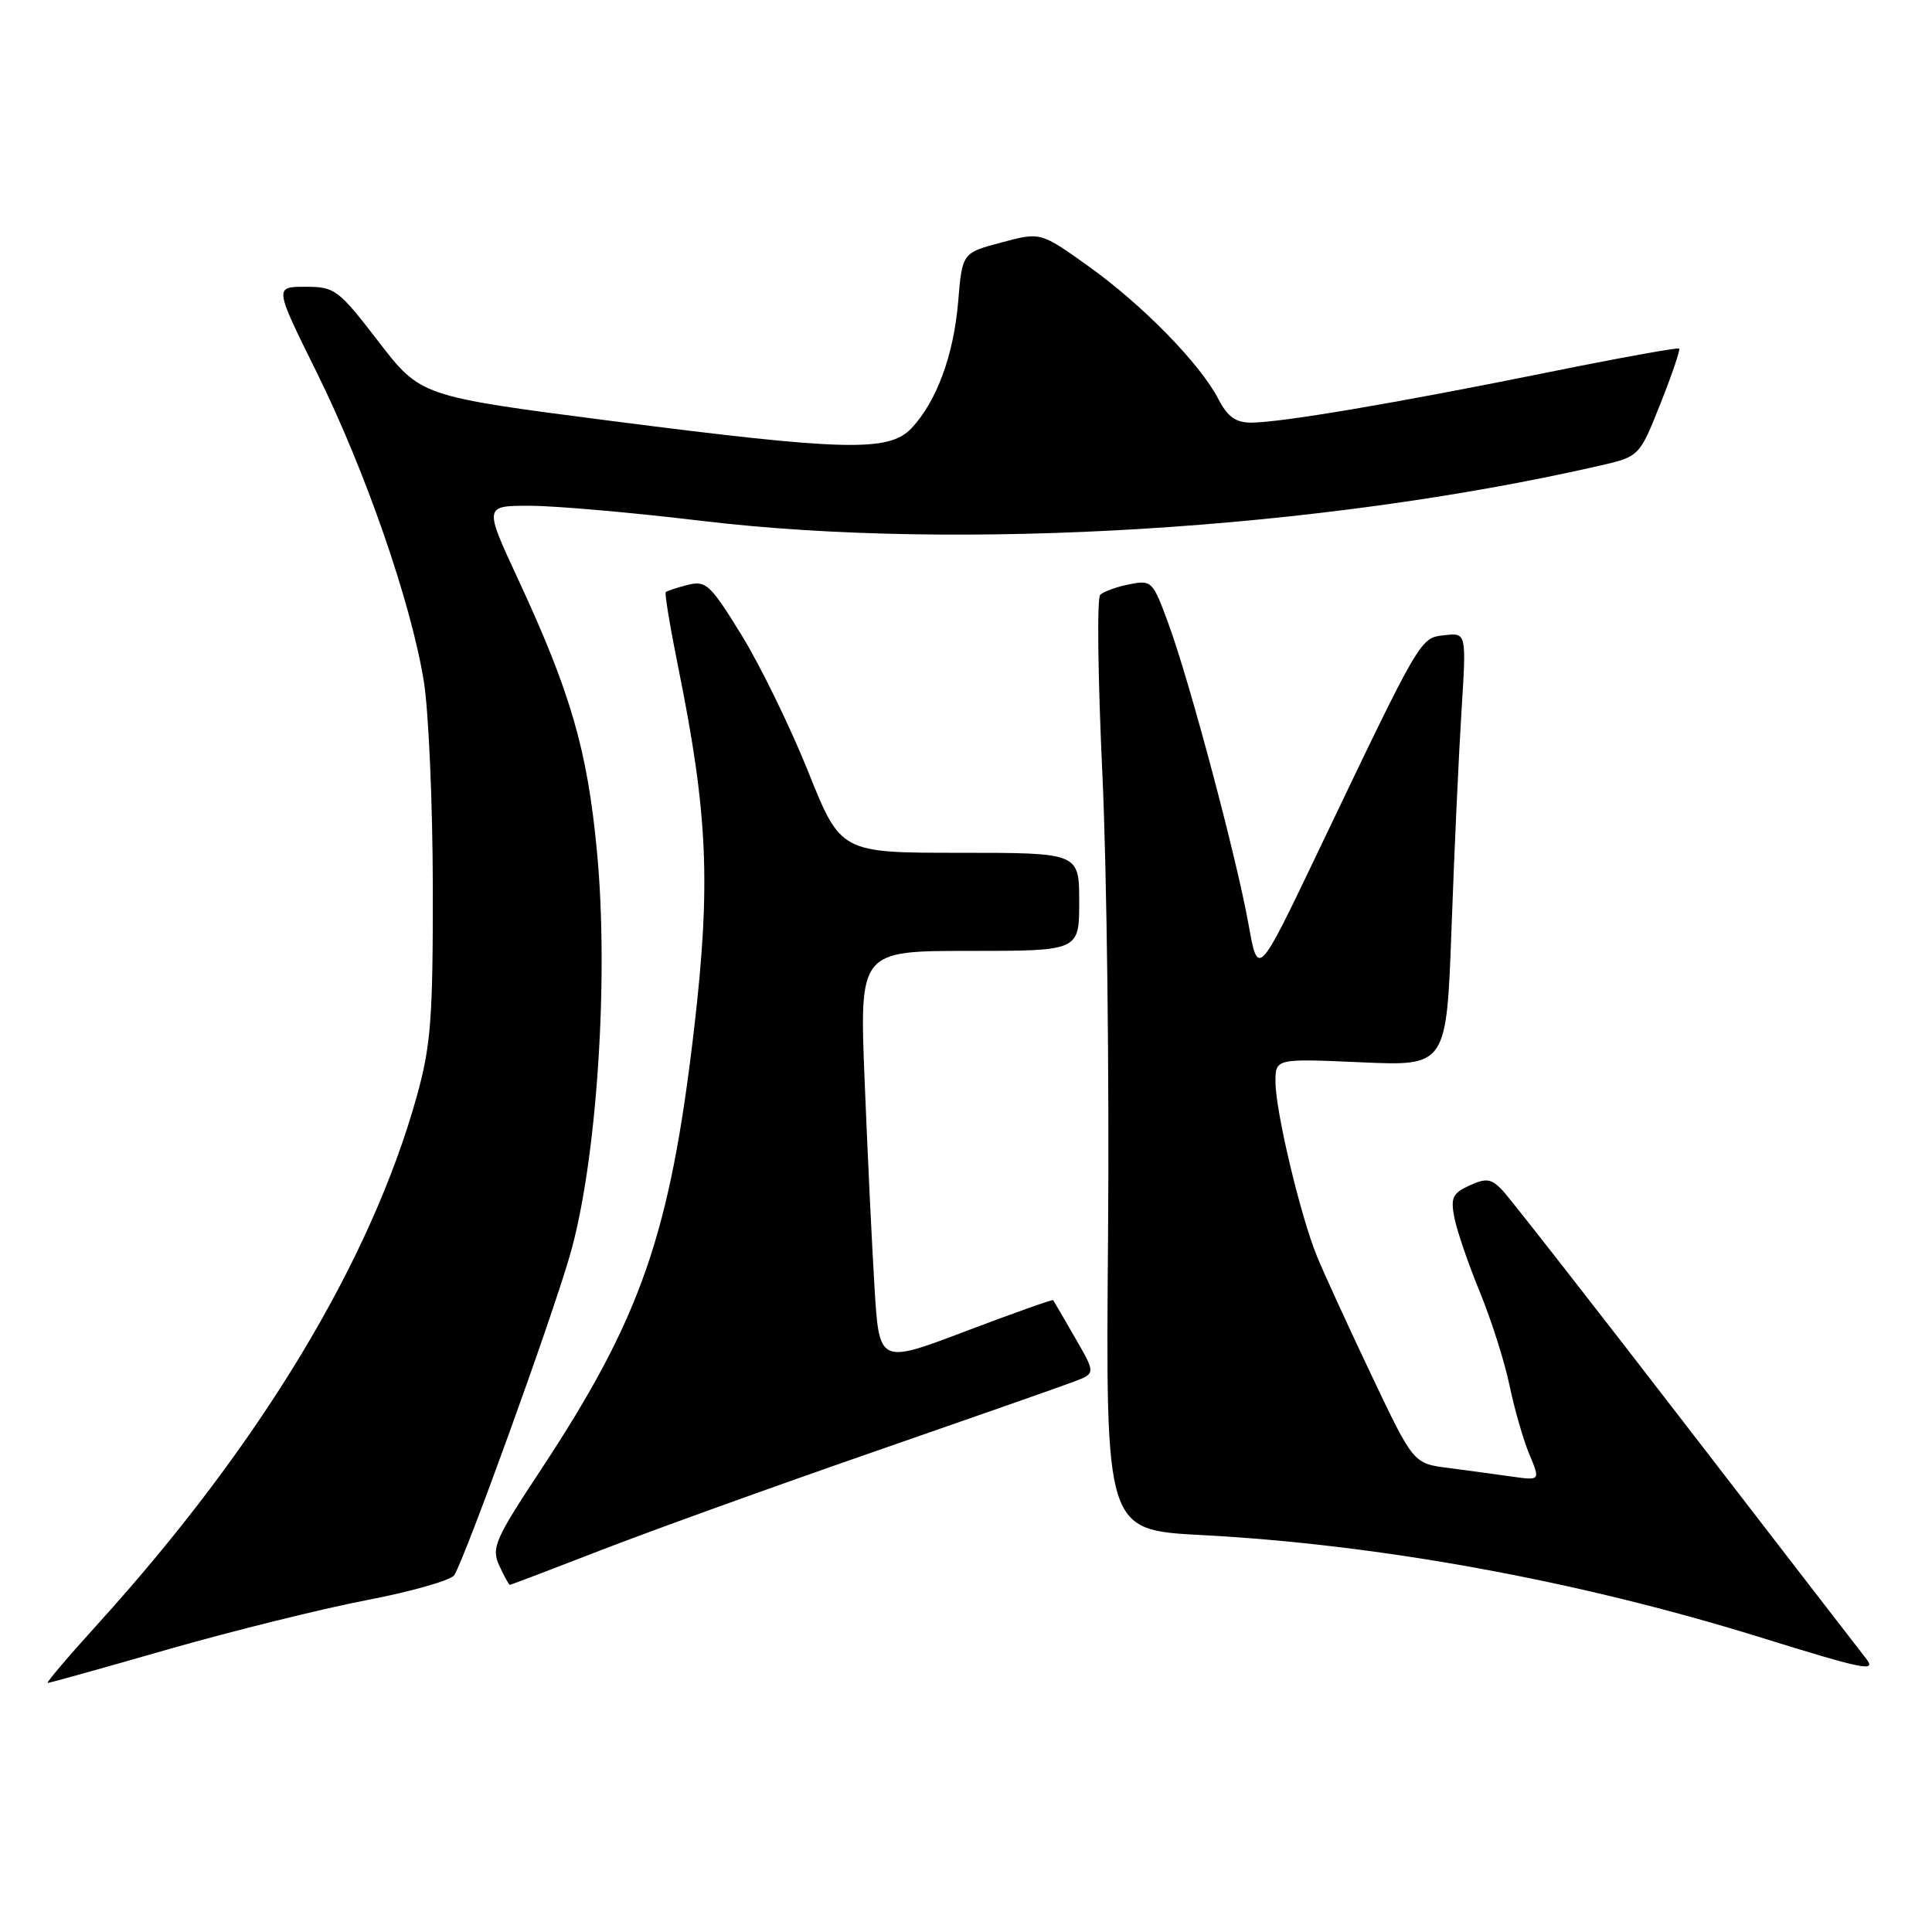 <?xml version="1.0" encoding="UTF-8" standalone="no"?>
<!DOCTYPE svg PUBLIC "-//W3C//DTD SVG 1.1//EN" "http://www.w3.org/Graphics/SVG/1.1/DTD/svg11.dtd" >
<svg xmlns="http://www.w3.org/2000/svg" xmlns:xlink="http://www.w3.org/1999/xlink" version="1.1" viewBox="0 0 256 256">
 <g >
 <path fill="currentColor"
d=" M 22.19 218.57 C 30.67 216.14 42.52 213.20 48.52 212.04 C 54.51 210.89 59.77 209.39 60.19 208.72 C 61.67 206.35 72.96 175.16 75.50 166.39 C 79.07 154.10 80.71 129.69 79.10 112.82 C 77.83 99.38 75.62 91.76 68.65 76.75 C 64.12 67.00 64.12 67.00 70.31 67.02 C 73.71 67.03 83.92 67.93 93.00 69.02 C 127.14 73.10 174.90 70.17 211.86 61.73 C 217.23 60.50 217.23 60.50 220.01 53.50 C 221.54 49.65 222.66 46.36 222.50 46.19 C 222.34 46.01 214.35 47.46 204.75 49.41 C 184.87 53.43 169.76 55.99 165.78 56.00 C 163.73 56.00 162.65 55.22 161.42 52.84 C 159.00 48.17 151.35 40.36 144.19 35.25 C 137.88 30.74 137.88 30.74 132.69 32.13 C 127.50 33.51 127.50 33.51 126.96 40.00 C 126.36 47.08 124.11 53.19 120.78 56.74 C 117.81 59.90 111.98 59.76 81.12 55.79 C 55.74 52.52 55.74 52.52 50.15 45.26 C 44.82 38.33 44.37 38.00 40.46 38.00 C 36.35 38.00 36.35 38.00 41.96 49.33 C 48.41 62.37 54.48 79.86 56.16 90.29 C 56.80 94.26 57.33 106.50 57.35 117.50 C 57.37 134.89 57.10 138.50 55.25 145.18 C 49.16 167.12 34.42 191.52 13.00 215.14 C 9.08 219.46 6.07 223.00 6.32 223.00 C 6.56 223.00 13.71 221.01 22.19 218.57 Z  M 247.25 219.75 C 246.70 219.06 236.02 205.22 223.52 189.00 C 211.02 172.78 200.01 158.69 199.06 157.70 C 197.60 156.17 196.93 156.07 194.72 157.08 C 192.47 158.11 192.19 158.71 192.72 161.39 C 193.06 163.10 194.57 167.51 196.08 171.18 C 197.59 174.86 199.36 180.41 200.01 183.53 C 200.65 186.64 201.84 190.77 202.64 192.69 C 204.11 196.19 204.11 196.19 200.30 195.65 C 198.21 195.35 194.43 194.84 191.89 194.51 C 187.28 193.92 187.28 193.92 181.72 182.21 C 178.66 175.77 175.42 168.70 174.52 166.50 C 172.33 161.18 169.02 147.28 169.01 143.38 C 169.00 140.26 169.00 140.26 180.34 140.76 C 191.67 141.26 191.67 141.26 192.34 122.88 C 192.70 112.77 193.30 99.85 193.66 94.17 C 194.31 83.84 194.31 83.84 191.41 84.17 C 188.15 84.54 188.40 84.10 174.58 113.00 C 166.69 129.50 166.69 129.50 165.44 122.50 C 163.85 113.62 157.64 90.31 154.83 82.66 C 152.75 76.98 152.60 76.83 149.62 77.43 C 147.94 77.76 146.21 78.39 145.78 78.82 C 145.34 79.26 145.48 89.93 146.07 102.55 C 146.66 115.17 147.00 142.88 146.82 164.11 C 146.50 202.73 146.50 202.73 159.15 203.40 C 182.75 204.64 209.01 209.44 233.00 216.88 C 247.11 221.26 248.71 221.59 247.25 219.75 Z  M 79.65 205.40 C 86.17 202.87 102.30 197.05 115.50 192.47 C 128.70 187.89 140.78 183.66 142.34 183.06 C 145.18 181.98 145.18 181.98 142.44 177.24 C 140.94 174.63 139.64 172.40 139.55 172.28 C 139.46 172.16 134.24 174.01 127.94 176.40 C 116.50 180.74 116.50 180.74 115.88 170.62 C 115.54 165.05 114.95 152.74 114.57 143.25 C 113.88 126.00 113.88 126.00 128.44 126.00 C 143.00 126.00 143.00 126.00 143.00 119.50 C 143.00 113.00 143.00 113.00 127.20 113.00 C 111.40 113.00 111.40 113.00 107.09 102.25 C 104.72 96.34 100.75 88.20 98.27 84.17 C 94.12 77.43 93.55 76.90 91.13 77.50 C 89.69 77.87 88.37 78.30 88.21 78.46 C 88.05 78.62 88.81 83.20 89.91 88.63 C 93.79 107.84 94.20 117.13 91.98 136.25 C 88.81 163.50 84.96 174.59 71.71 194.69 C 65.56 204.00 65.09 205.10 66.15 207.44 C 66.80 208.85 67.43 210.00 67.56 210.00 C 67.69 210.00 73.13 207.93 79.65 205.40 Z "/>
</g>
</svg>